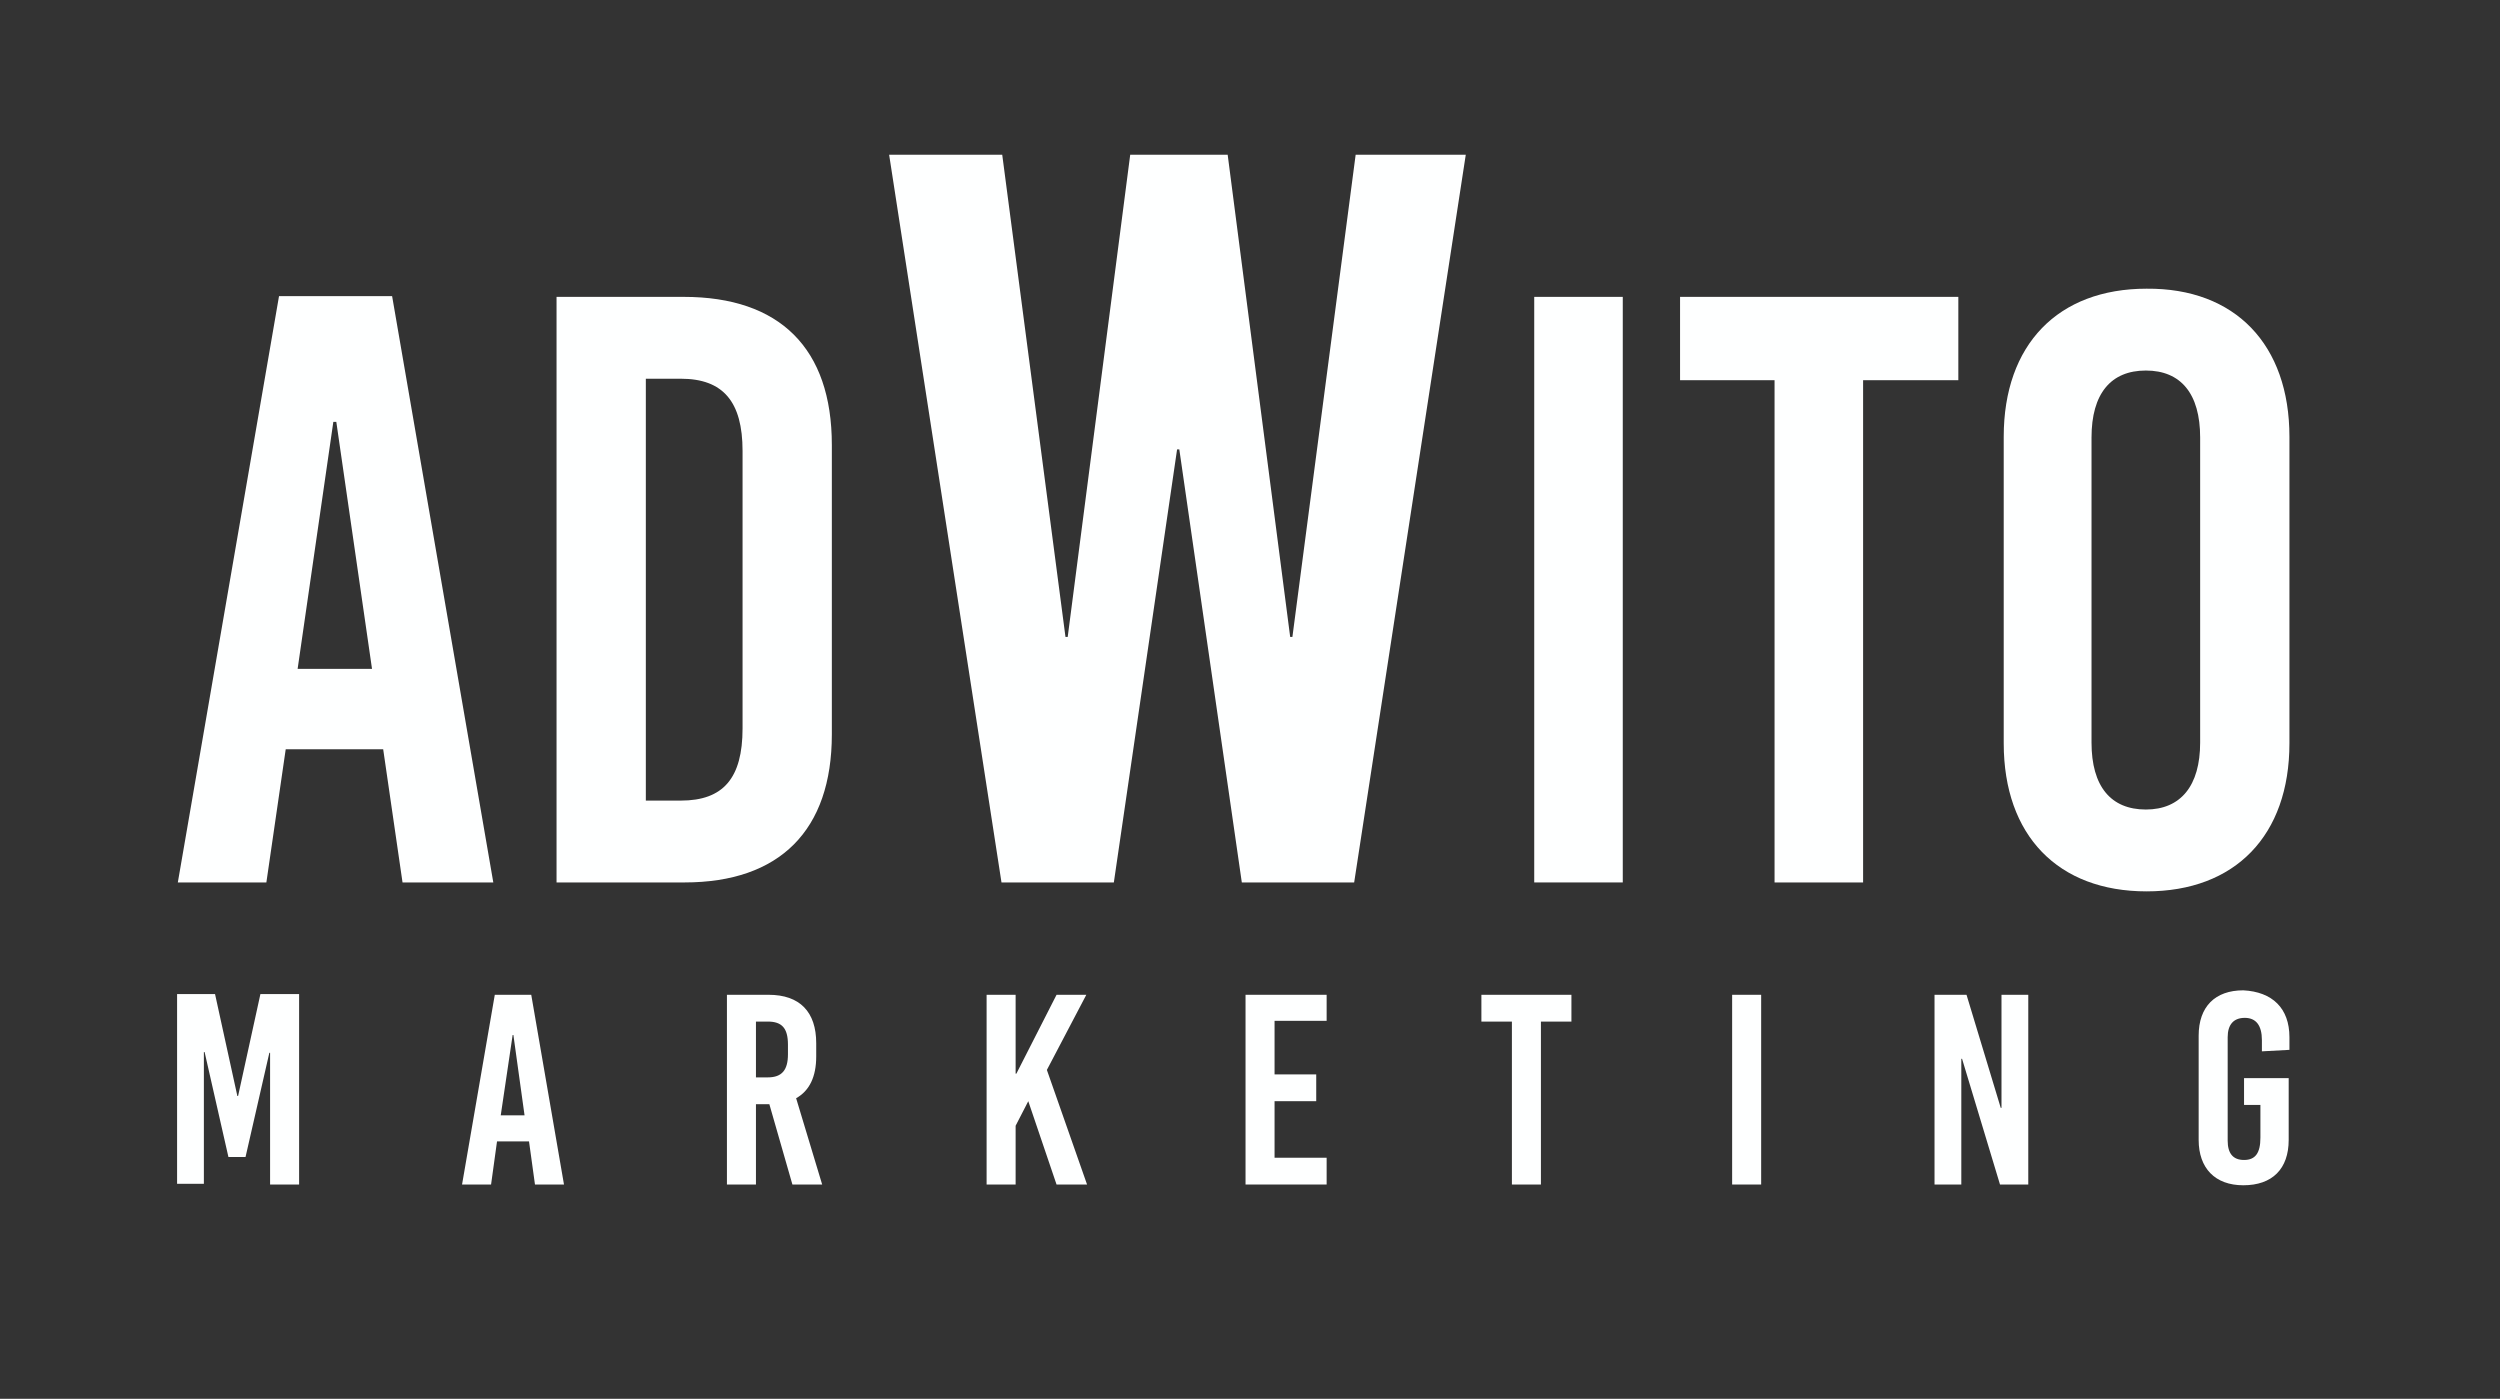 <?xml version="1.0" encoding="utf-8"?>
<!-- Generator: Adobe Illustrator 22.1.0, SVG Export Plug-In . SVG Version: 6.00 Build 0)  -->
<svg version="1.1" id="Layer_1" xmlns="http://www.w3.org/2000/svg" xmlns:xlink="http://www.w3.org/1999/xlink" x="0px" y="0px"
	 viewBox="0 0 336 188" style="enable-background:new 0 0 336 188;" xml:space="preserve">
<rect x="0" y="0" width="336" height="188" fill="#333333" stroke="none"/>
<style type="text/css">
	.st0{fill:#FEFFFF;}
</style>
<path class="st0" d="M66.3,118.6H54.1l-2.6-17.9H38.4l-2.6,17.9H23.9l13.6-78.8h15.2L66.3,118.6z M44.8,56.7L40,89.9h10l-4.8-33.2
	H44.8z"/>
<path class="st0" d="M111.8,59.8v38.9c0,12.9-7,19.9-19.8,19.9H74.8V39.9h17.1C104.8,39.9,111.8,46.8,111.8,59.8z M86.8,50.9v56.7
	h4.7c5.7,0,8.3-3,8.3-9.7V60.6c0-6.6-2.6-9.7-8.3-9.7H86.8z"/>
<path class="st0" d="M182,118.6h-15.1l-8.4-58.2h-0.3l-8.5,58.2h-15.1l-15.1-97.8h15.2l8.5,64.8h0.3l8.4-64.8h13.1l8.4,64.8h0.3
	l8.5-64.8h14.8L182,118.6z"/>
<path class="st0" d="M218.1,118.6h-11.9V39.9h11.9V118.6z"/>
<path class="st0" d="M263.1,51.1h-12.7v67.5h-11.9V51.1h-12.7V39.9h37.4V51.1z"/>
<path class="st0" d="M307.7,58.7v41.2c0,12.4-7.3,19.9-19.2,19.9c-11.9,0-19.2-7.5-19.2-19.9V58.7c0-12.4,7.3-19.9,19.2-19.9
	C300.4,38.7,307.7,46.3,307.7,58.7z M281.1,58.8v41c0,5.9,2.6,9,7.3,9c4.7,0,7.3-3.2,7.3-9v-41c0-5.9-2.6-9-7.3-9
	C283.7,49.8,281.1,52.9,281.1,58.8z"/>
<path class="st0" d="M40.2,159.2h-3.9v-17.7h-0.1L33,155.5h-2.3l-3.2-14.1h-0.1v17.7h-3.6v-25.5h5.1l3,13.7H32l3-13.7h5.2V159.2z"/>
<path class="st0" d="M75.8,159.2h-3.9l-0.8-5.8h-4.3l-0.8,5.8h-3.9l4.4-25.5h4.9L75.8,159.2z M68.9,139.1l-1.6,10.8h3.2L69,139.1
	H68.9z"/>
<path class="st0" d="M106.5,159.2l-3.1-10.8h-1.8v10.8h-3.9v-25.5h5.6c4.2,0,6.4,2.3,6.4,6.5v1.8c0,2.7-0.9,4.6-2.7,5.6l3.5,11.6
	H106.5z M101.6,137.2v7.6h1.6c1.9,0,2.7-1,2.7-3.1v-1.3c0-2.2-0.8-3.1-2.7-3.1H101.6z"/>
<path class="st0" d="M140.7,143.8l5.4,15.4h-4.1l-3.8-11.2l-1.7,3.3v7.9h-3.9v-25.5h3.9v10.6h0.1l5.4-10.6h4L140.7,143.8z"/>
<path class="st0" d="M178.3,137.2h-7v7.2h5.6v3.6h-5.6v7.6h7v3.6h-10.9v-25.5h10.9V137.2z"/>
<path class="st0" d="M211.2,137.3h-4.1v21.9h-3.9v-21.9h-4.1v-3.6h12.1V137.3z"/>
<path class="st0" d="M236.7,159.2h-3.9v-25.5h3.9V159.2z"/>
<path class="st0" d="M272.6,159.2h-3.8l-5.1-16.9h-0.1v16.9h-3.6v-25.5h4.3l4.6,15.2h0.1v-15.2h3.6V159.2z"/>
<path class="st0" d="M307.7,139.4v1.7l-3.7,0.2v-1.5c0-2-0.8-3-2.3-3c-1.5,0-2.3,0.9-2.3,2.6v13.9c0,1.7,0.7,2.6,2.2,2.6
	c1.5,0,2.2-0.9,2.2-3v-4.4h-2.2v-3.6h6v8.3c0,3.9-2.2,6.1-6.1,6.1c-3.8,0-6-2.3-6-6.1v-14c0-3.9,2.2-6.1,6-6.1
	C305.4,133.3,307.7,135.5,307.7,139.4z"/>
</svg>
